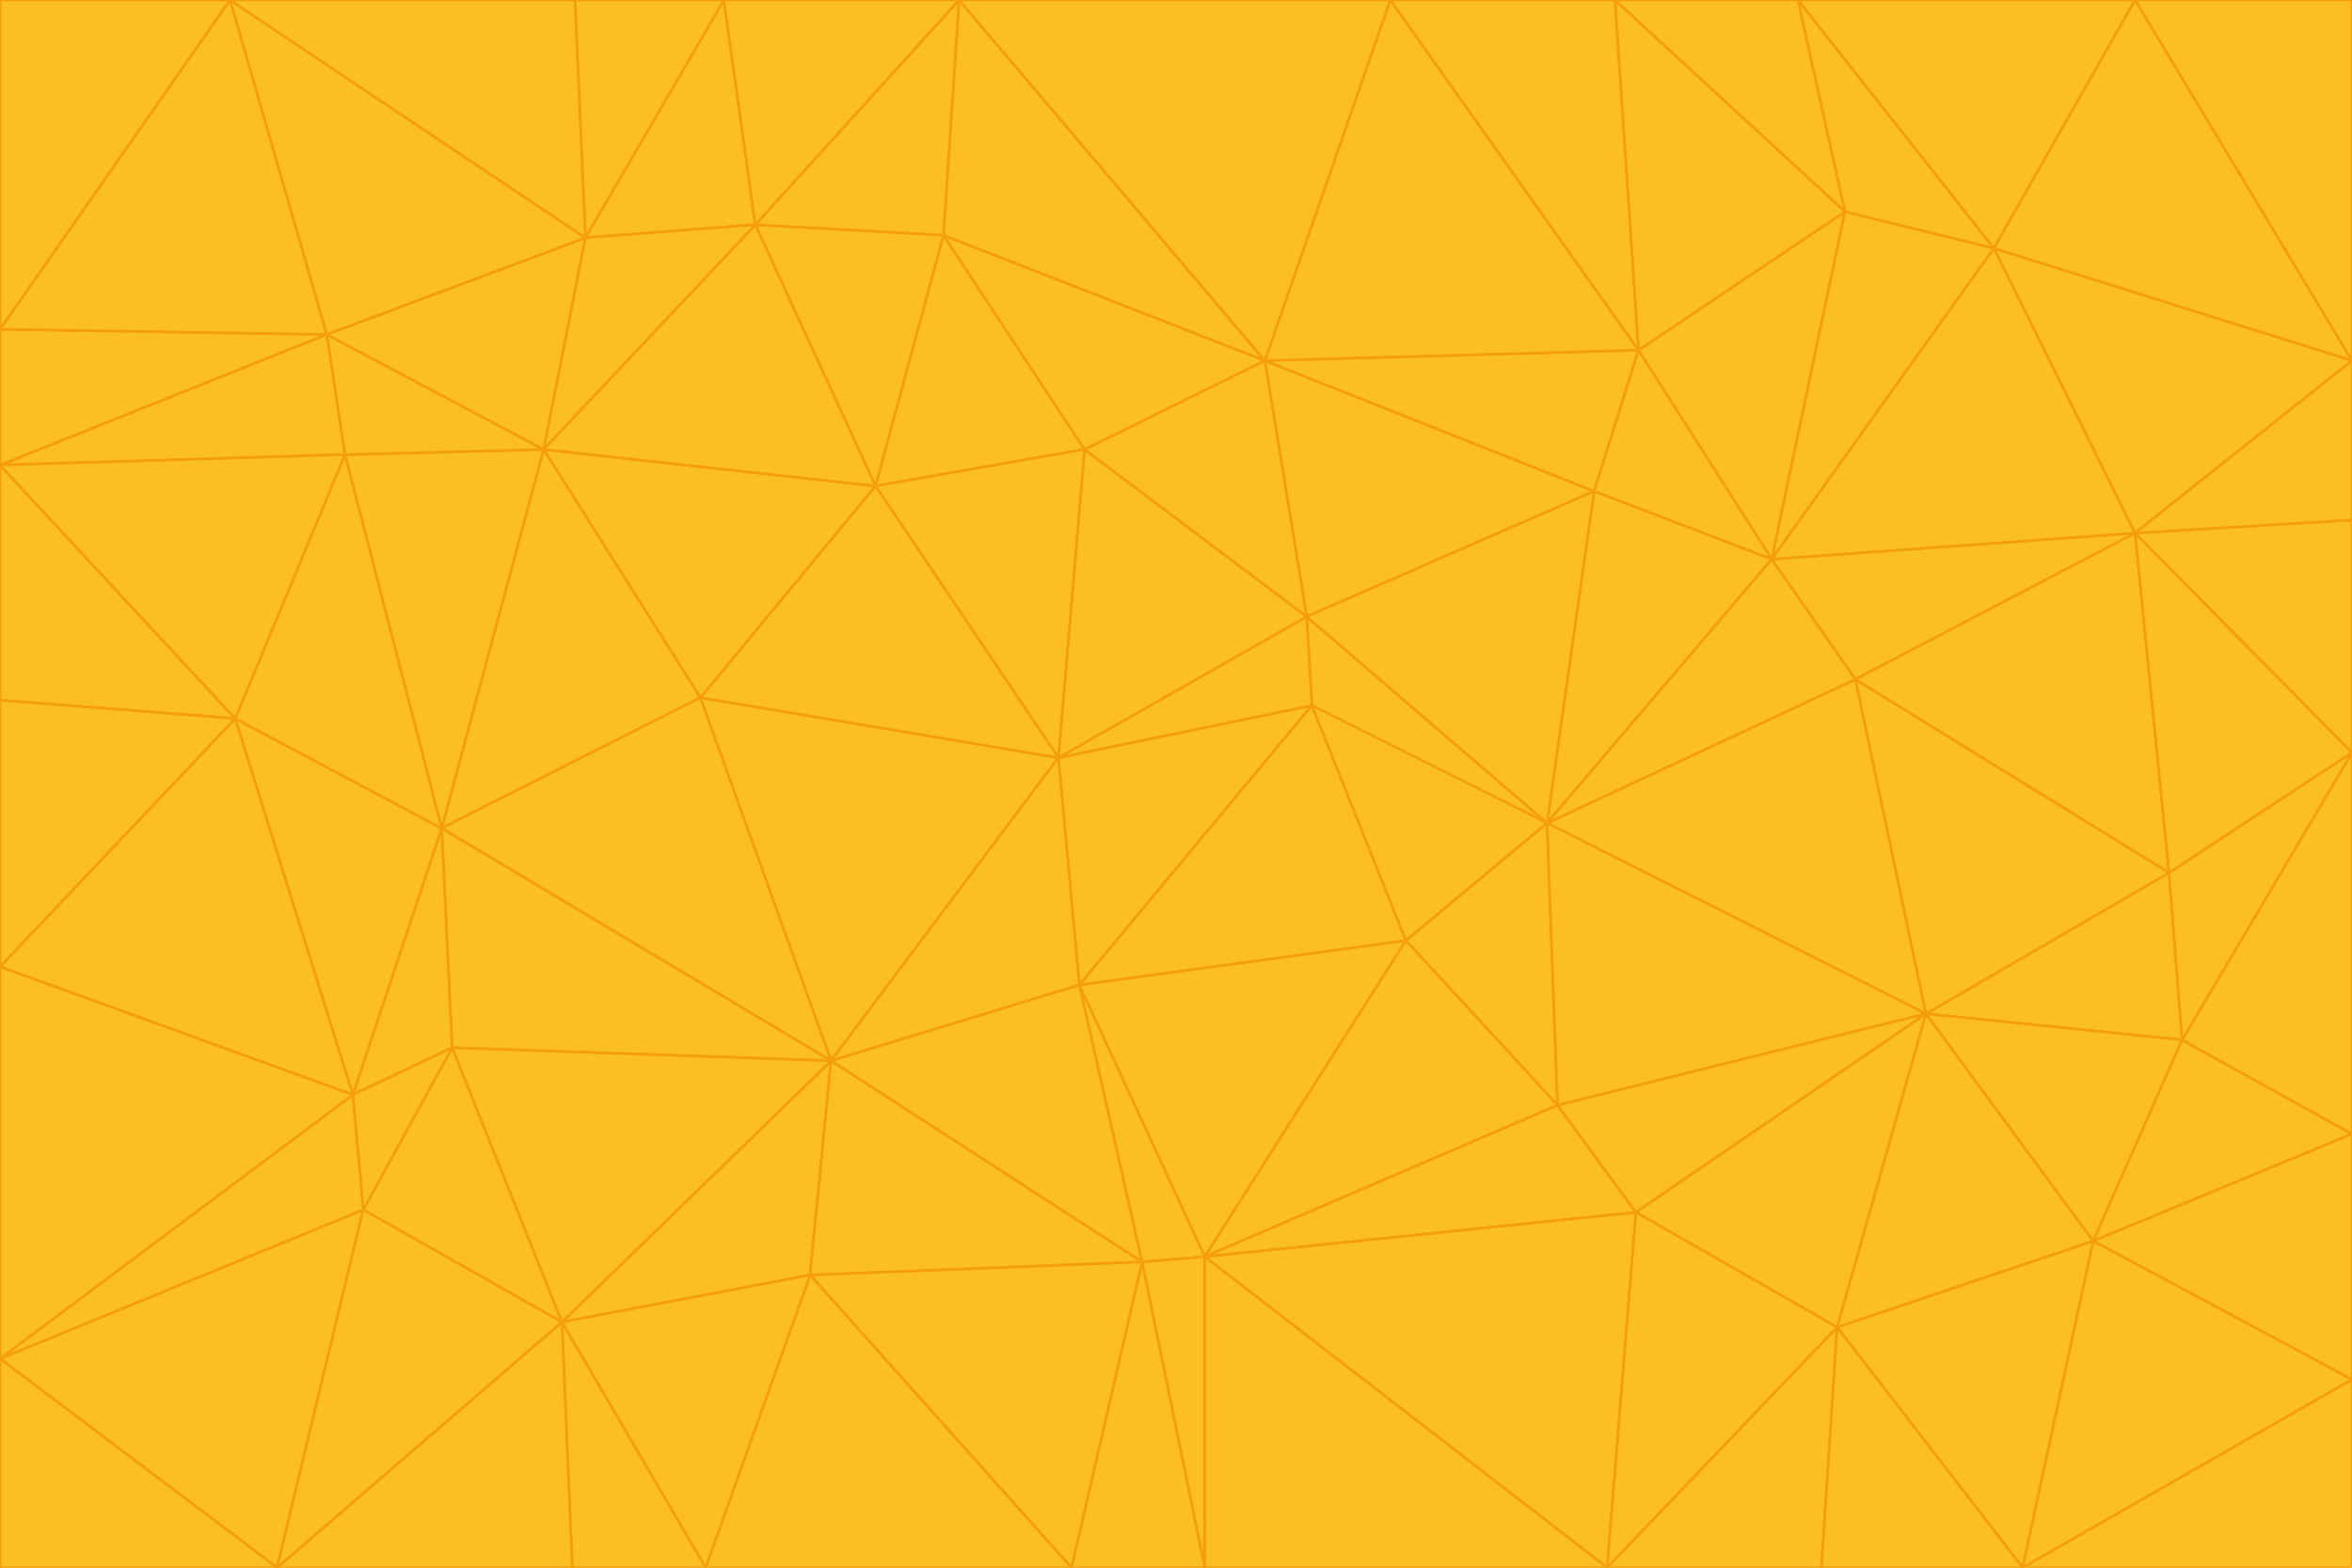 <svg id="visual" viewBox="0 0 900 600" width="900" height="600" xmlns="http://www.w3.org/2000/svg" xmlns:xlink="http://www.w3.org/1999/xlink" version="1.1"><g stroke-width="1" stroke-linejoin="bevel"><path d="M405 290L413 377L502 270Z" fill="#fbbf24" stroke="#f59e0b"></path><path d="M413 377L538 360L502 270Z" fill="#fbbf24" stroke="#f59e0b"></path><path d="M592 315L500 236L502 270Z" fill="#fbbf24" stroke="#f59e0b"></path><path d="M502 270L500 236L405 290Z" fill="#fbbf24" stroke="#f59e0b"></path><path d="M538 360L592 315L502 270Z" fill="#fbbf24" stroke="#f59e0b"></path><path d="M413 377L461 481L538 360Z" fill="#fbbf24" stroke="#f59e0b"></path><path d="M538 360L596 423L592 315Z" fill="#fbbf24" stroke="#f59e0b"></path><path d="M413 377L437 483L461 481Z" fill="#fbbf24" stroke="#f59e0b"></path><path d="M461 481L596 423L538 360Z" fill="#fbbf24" stroke="#f59e0b"></path><path d="M500 236L415 172L405 290Z" fill="#fbbf24" stroke="#f59e0b"></path><path d="M268 267L318 406L405 290Z" fill="#fbbf24" stroke="#f59e0b"></path><path d="M405 290L318 406L413 377Z" fill="#fbbf24" stroke="#f59e0b"></path><path d="M413 377L318 406L437 483Z" fill="#fbbf24" stroke="#f59e0b"></path><path d="M610 188L484 138L500 236Z" fill="#fbbf24" stroke="#f59e0b"></path><path d="M500 236L484 138L415 172Z" fill="#fbbf24" stroke="#f59e0b"></path><path d="M361 90L335 186L415 172Z" fill="#fbbf24" stroke="#f59e0b"></path><path d="M415 172L335 186L405 290Z" fill="#fbbf24" stroke="#f59e0b"></path><path d="M678 214L610 188L592 315Z" fill="#fbbf24" stroke="#f59e0b"></path><path d="M592 315L610 188L500 236Z" fill="#fbbf24" stroke="#f59e0b"></path><path d="M335 186L268 267L405 290Z" fill="#fbbf24" stroke="#f59e0b"></path><path d="M461 481L626 464L596 423Z" fill="#fbbf24" stroke="#f59e0b"></path><path d="M737 388L710 260L592 315Z" fill="#fbbf24" stroke="#f59e0b"></path><path d="M215 506L310 488L318 406Z" fill="#fbbf24" stroke="#f59e0b"></path><path d="M318 406L310 488L437 483Z" fill="#fbbf24" stroke="#f59e0b"></path><path d="M710 260L678 214L592 315Z" fill="#fbbf24" stroke="#f59e0b"></path><path d="M610 188L627 134L484 138Z" fill="#fbbf24" stroke="#f59e0b"></path><path d="M678 214L627 134L610 188Z" fill="#fbbf24" stroke="#f59e0b"></path><path d="M737 388L592 315L596 423Z" fill="#fbbf24" stroke="#f59e0b"></path><path d="M678 214L706 81L627 134Z" fill="#fbbf24" stroke="#f59e0b"></path><path d="M484 138L361 90L415 172Z" fill="#fbbf24" stroke="#f59e0b"></path><path d="M335 186L208 172L268 267Z" fill="#fbbf24" stroke="#f59e0b"></path><path d="M367 0L361 90L484 138Z" fill="#fbbf24" stroke="#f59e0b"></path><path d="M437 483L461 600L461 481Z" fill="#fbbf24" stroke="#f59e0b"></path><path d="M461 481L615 600L626 464Z" fill="#fbbf24" stroke="#f59e0b"></path><path d="M410 600L461 600L437 483Z" fill="#fbbf24" stroke="#f59e0b"></path><path d="M310 488L410 600L437 483Z" fill="#fbbf24" stroke="#f59e0b"></path><path d="M626 464L737 388L596 423Z" fill="#fbbf24" stroke="#f59e0b"></path><path d="M703 508L737 388L626 464Z" fill="#fbbf24" stroke="#f59e0b"></path><path d="M208 172L169 317L268 267Z" fill="#fbbf24" stroke="#f59e0b"></path><path d="M268 267L169 317L318 406Z" fill="#fbbf24" stroke="#f59e0b"></path><path d="M361 90L289 86L335 186Z" fill="#fbbf24" stroke="#f59e0b"></path><path d="M615 600L703 508L626 464Z" fill="#fbbf24" stroke="#f59e0b"></path><path d="M169 317L173 401L318 406Z" fill="#fbbf24" stroke="#f59e0b"></path><path d="M310 488L270 600L410 600Z" fill="#fbbf24" stroke="#f59e0b"></path><path d="M289 86L208 172L335 186Z" fill="#fbbf24" stroke="#f59e0b"></path><path d="M173 401L215 506L318 406Z" fill="#fbbf24" stroke="#f59e0b"></path><path d="M461 600L615 600L461 481Z" fill="#fbbf24" stroke="#f59e0b"></path><path d="M215 506L270 600L310 488Z" fill="#fbbf24" stroke="#f59e0b"></path><path d="M627 134L532 0L484 138Z" fill="#fbbf24" stroke="#f59e0b"></path><path d="M361 90L367 0L289 86Z" fill="#fbbf24" stroke="#f59e0b"></path><path d="M277 0L224 91L289 86Z" fill="#fbbf24" stroke="#f59e0b"></path><path d="M289 86L224 91L208 172Z" fill="#fbbf24" stroke="#f59e0b"></path><path d="M208 172L132 174L169 317Z" fill="#fbbf24" stroke="#f59e0b"></path><path d="M173 401L139 463L215 506Z" fill="#fbbf24" stroke="#f59e0b"></path><path d="M215 506L219 600L270 600Z" fill="#fbbf24" stroke="#f59e0b"></path><path d="M169 317L135 419L173 401Z" fill="#fbbf24" stroke="#f59e0b"></path><path d="M90 275L135 419L169 317Z" fill="#fbbf24" stroke="#f59e0b"></path><path d="M532 0L367 0L484 138Z" fill="#fbbf24" stroke="#f59e0b"></path><path d="M763 95L706 81L678 214Z" fill="#fbbf24" stroke="#f59e0b"></path><path d="M627 134L618 0L532 0Z" fill="#fbbf24" stroke="#f59e0b"></path><path d="M817 204L678 214L710 260Z" fill="#fbbf24" stroke="#f59e0b"></path><path d="M135 419L139 463L173 401Z" fill="#fbbf24" stroke="#f59e0b"></path><path d="M615 600L697 600L703 508Z" fill="#fbbf24" stroke="#f59e0b"></path><path d="M835 398L830 334L737 388Z" fill="#fbbf24" stroke="#f59e0b"></path><path d="M706 81L618 0L627 134Z" fill="#fbbf24" stroke="#f59e0b"></path><path d="M106 600L219 600L215 506Z" fill="#fbbf24" stroke="#f59e0b"></path><path d="M125 128L132 174L208 172Z" fill="#fbbf24" stroke="#f59e0b"></path><path d="M801 475L737 388L703 508Z" fill="#fbbf24" stroke="#f59e0b"></path><path d="M737 388L830 334L710 260Z" fill="#fbbf24" stroke="#f59e0b"></path><path d="M774 600L801 475L703 508Z" fill="#fbbf24" stroke="#f59e0b"></path><path d="M830 334L817 204L710 260Z" fill="#fbbf24" stroke="#f59e0b"></path><path d="M132 174L90 275L169 317Z" fill="#fbbf24" stroke="#f59e0b"></path><path d="M0 520L106 600L139 463Z" fill="#fbbf24" stroke="#f59e0b"></path><path d="M367 0L277 0L289 86Z" fill="#fbbf24" stroke="#f59e0b"></path><path d="M224 91L125 128L208 172Z" fill="#fbbf24" stroke="#f59e0b"></path><path d="M801 475L835 398L737 388Z" fill="#fbbf24" stroke="#f59e0b"></path><path d="M817 204L763 95L678 214Z" fill="#fbbf24" stroke="#f59e0b"></path><path d="M706 81L688 0L618 0Z" fill="#fbbf24" stroke="#f59e0b"></path><path d="M88 0L125 128L224 91Z" fill="#fbbf24" stroke="#f59e0b"></path><path d="M0 178L0 268L90 275Z" fill="#fbbf24" stroke="#f59e0b"></path><path d="M763 95L688 0L706 81Z" fill="#fbbf24" stroke="#f59e0b"></path><path d="M277 0L220 0L224 91Z" fill="#fbbf24" stroke="#f59e0b"></path><path d="M697 600L774 600L703 508Z" fill="#fbbf24" stroke="#f59e0b"></path><path d="M801 475L900 434L835 398Z" fill="#fbbf24" stroke="#f59e0b"></path><path d="M900 434L900 288L835 398Z" fill="#fbbf24" stroke="#f59e0b"></path><path d="M835 398L900 288L830 334Z" fill="#fbbf24" stroke="#f59e0b"></path><path d="M830 334L900 288L817 204Z" fill="#fbbf24" stroke="#f59e0b"></path><path d="M817 204L900 138L763 95Z" fill="#fbbf24" stroke="#f59e0b"></path><path d="M0 520L139 463L135 419Z" fill="#fbbf24" stroke="#f59e0b"></path><path d="M139 463L106 600L215 506Z" fill="#fbbf24" stroke="#f59e0b"></path><path d="M900 528L900 434L801 475Z" fill="#fbbf24" stroke="#f59e0b"></path><path d="M900 288L900 199L817 204Z" fill="#fbbf24" stroke="#f59e0b"></path><path d="M763 95L817 0L688 0Z" fill="#fbbf24" stroke="#f59e0b"></path><path d="M90 275L0 370L135 419Z" fill="#fbbf24" stroke="#f59e0b"></path><path d="M0 268L0 370L90 275Z" fill="#fbbf24" stroke="#f59e0b"></path><path d="M0 178L132 174L125 128Z" fill="#fbbf24" stroke="#f59e0b"></path><path d="M0 178L90 275L132 174Z" fill="#fbbf24" stroke="#f59e0b"></path><path d="M900 199L900 138L817 204Z" fill="#fbbf24" stroke="#f59e0b"></path><path d="M774 600L900 528L801 475Z" fill="#fbbf24" stroke="#f59e0b"></path><path d="M900 138L817 0L763 95Z" fill="#fbbf24" stroke="#f59e0b"></path><path d="M0 126L0 178L125 128Z" fill="#fbbf24" stroke="#f59e0b"></path><path d="M220 0L88 0L224 91Z" fill="#fbbf24" stroke="#f59e0b"></path><path d="M0 370L0 520L135 419Z" fill="#fbbf24" stroke="#f59e0b"></path><path d="M88 0L0 126L125 128Z" fill="#fbbf24" stroke="#f59e0b"></path><path d="M774 600L900 600L900 528Z" fill="#fbbf24" stroke="#f59e0b"></path><path d="M0 520L0 600L106 600Z" fill="#fbbf24" stroke="#f59e0b"></path><path d="M900 138L900 0L817 0Z" fill="#fbbf24" stroke="#f59e0b"></path><path d="M88 0L0 0L0 126Z" fill="#fbbf24" stroke="#f59e0b"></path></g></svg>